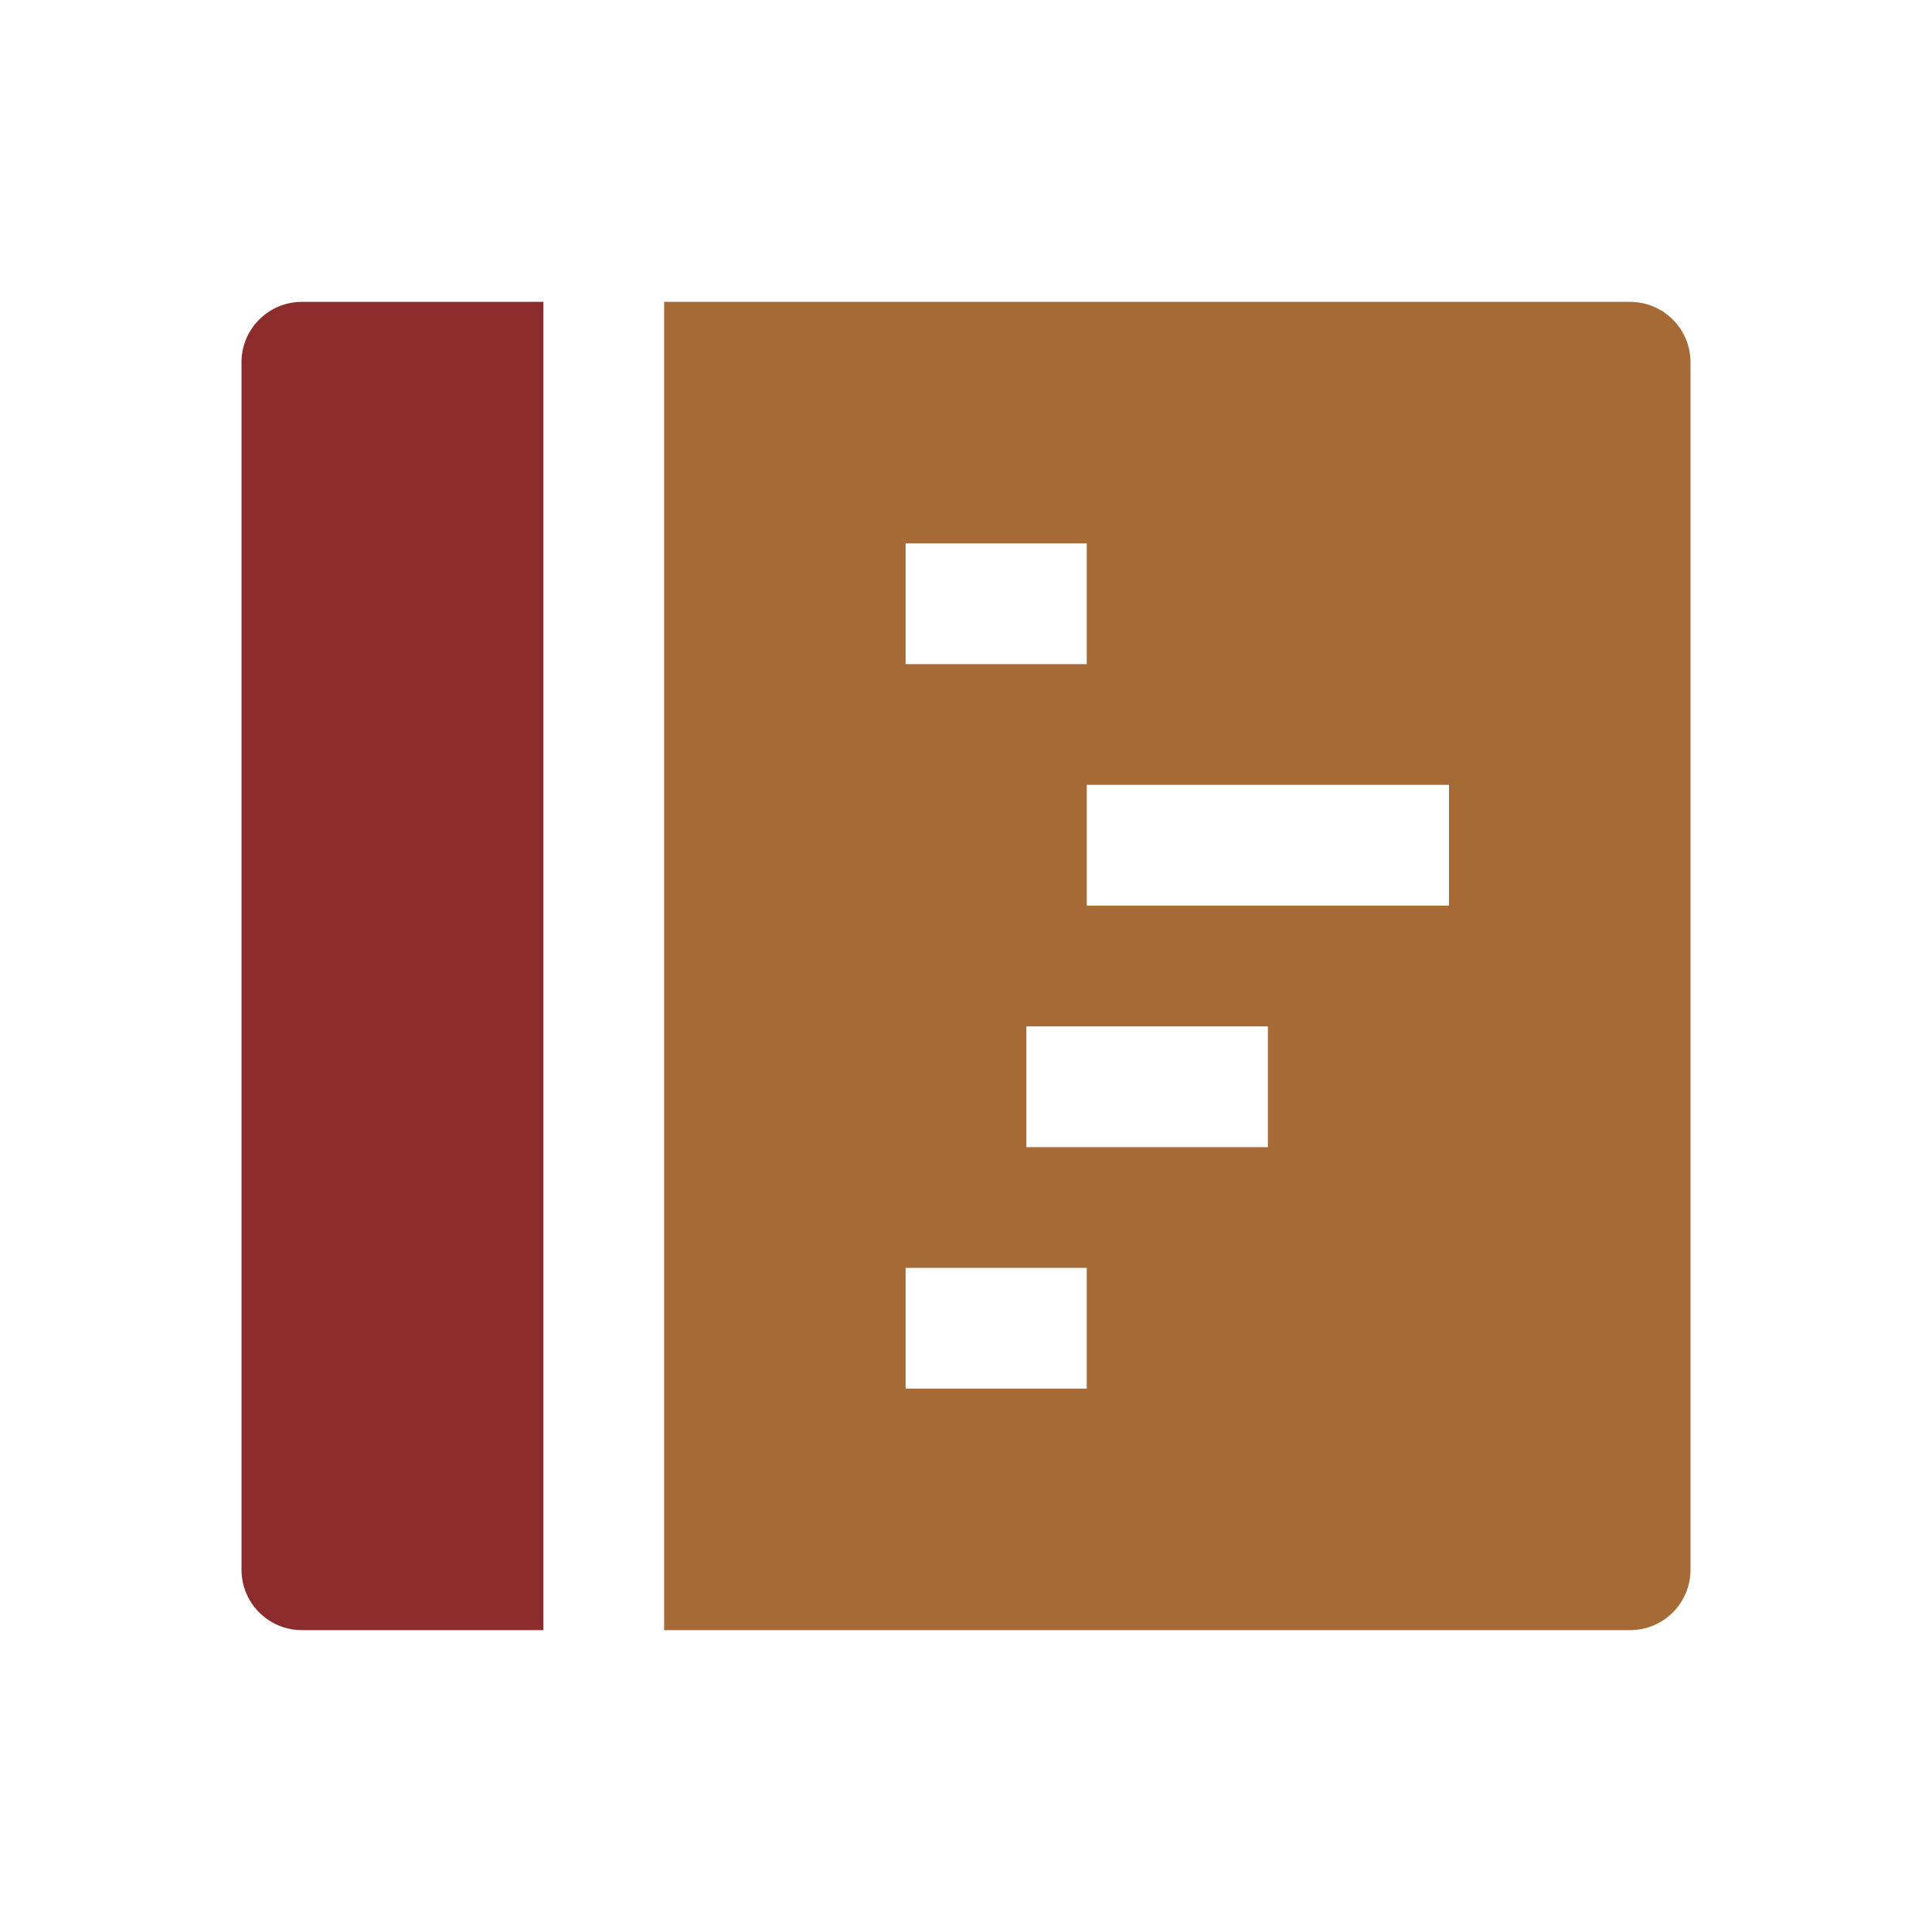 <svg width="16" height="16" viewBox="0 0 16 16" fill="none" xmlns="http://www.w3.org/2000/svg">
<g id="mxml">
<g id="code-editor">
<path id="Shape" d="M4.5 2.5H2.5C2.224 2.5 2 2.724 2 3V13C2 13.276 2.224 13.5 2.5 13.5H4.5V2.5Z" fill="#8C2C2D"/>
<path id="Shape_2" fill-rule="evenodd" clip-rule="evenodd" d="M5.5 2.5V13.5H13.5C13.776 13.5 14 13.276 14 13V3C14 2.724 13.776 2.5 13.5 2.5H5.5ZM7.5 4.5H9V5.5H7.5V4.5ZM7.5 11.5H9V10.5H7.5V11.5ZM10.5 9.5H8.5V8.5H10.5V9.5ZM9 7.5H12V6.5H9V7.5Z" fill="#A66A37"/>
</g>
</g>
</svg>
